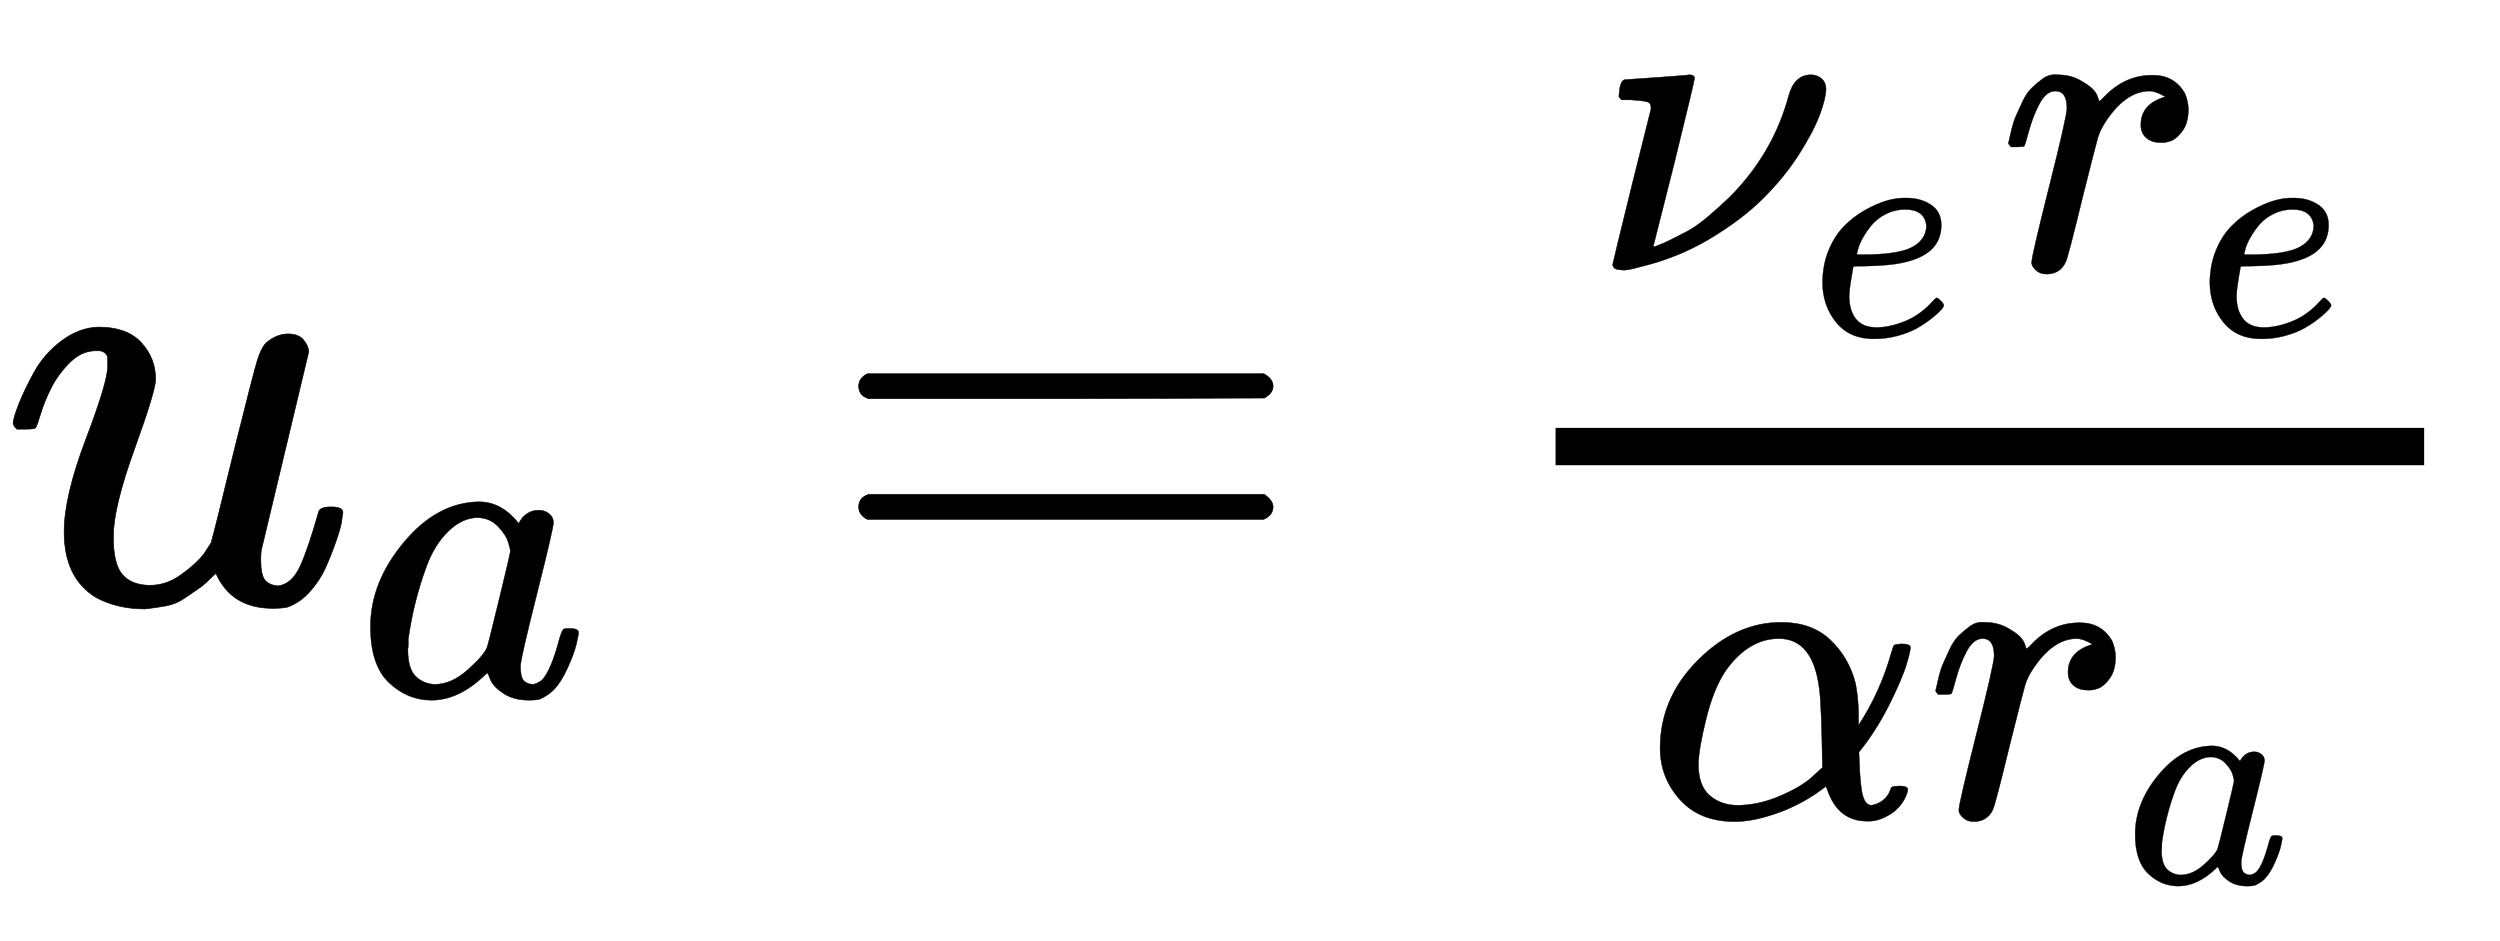 <svg xmlns="http://www.w3.org/2000/svg" role="img" aria-hidden="true" style="vertical-align: -1.26ex;font-size: 12pt;font-family: Euclid;color: Black;" viewBox="0 -967.7 4017.8 1513" focusable="false" width="9.332ex" height="3.514ex" xmlns:xlink="http://www.w3.org/1999/xlink"><defs id="MathJax_SVG_glyphs"><path id="MJMATHI-75" stroke-width="1" d="M 21 287 Q 21 295 30 318 T 55 370 T 99 420 T 158 442 Q 204 442 227 417 T 250 358 Q 250 340 216 246 T 182 105 Q 182 62 196 45 T 238 27 T 291 44 T 328 78 L 339 95 Q 341 99 377 247 Q 407 367 413 387 T 427 416 Q 444 431 463 431 Q 480 431 488 421 T 496 402 L 420 84 Q 419 79 419 68 Q 419 43 426 35 T 447 26 Q 469 29 482 57 T 512 145 Q 514 153 532 153 Q 551 153 551 144 Q 550 139 549 130 T 540 98 T 523 55 T 498 17 T 462 -8 Q 454 -10 438 -10 Q 372 -10 347 46 Q 345 45 336 36 T 318 21 T 296 6 T 267 -6 T 233 -11 Q 189 -11 155 7 Q 103 38 103 113 Q 103 170 138 262 T 173 379 Q 173 380 173 381 Q 173 390 173 393 T 169 400 T 158 404 H 154 Q 131 404 112 385 T 82 344 T 65 302 T 57 280 Q 55 278 41 278 H 27 Q 21 284 21 287 Z" /><path id="MJMATHI-61" stroke-width="1" d="M 33 157 Q 33 258 109 349 T 280 441 Q 331 441 370 392 Q 386 422 416 422 Q 429 422 439 414 T 449 394 Q 449 381 412 234 T 374 68 Q 374 43 381 35 T 402 26 Q 411 27 422 35 Q 443 55 463 131 Q 469 151 473 152 Q 475 153 483 153 H 487 Q 506 153 506 144 Q 506 138 501 117 T 481 63 T 449 13 Q 436 0 417 -8 Q 409 -10 393 -10 Q 359 -10 336 5 T 306 36 L 300 51 Q 299 52 296 50 Q 294 48 292 46 Q 233 -10 172 -10 Q 117 -10 75 30 T 33 157 Z M 351 328 Q 351 334 346 350 T 323 385 T 277 405 Q 242 405 210 374 T 160 293 Q 131 214 119 129 Q 119 126 119 118 T 118 106 Q 118 61 136 44 T 179 26 Q 217 26 254 59 T 298 110 Q 300 114 325 217 T 351 328 Z" /><path id="MJMAIN-3D" stroke-width="1" d="M 56 347 Q 56 360 70 367 H 707 Q 722 359 722 347 Q 722 336 708 328 L 390 327 H 72 Q 56 332 56 347 Z M 56 153 Q 56 168 72 173 H 708 Q 722 163 722 153 Q 722 140 707 133 H 70 Q 56 140 56 153 Z" /><path id="MJMATHI-3BD" stroke-width="1" d="M 74 431 Q 75 431 146 436 T 219 442 Q 231 442 231 434 Q 231 428 185 241 L 137 51 H 140 L 150 55 Q 161 59 177 67 T 214 86 T 261 119 T 312 165 Q 410 264 445 394 Q 458 442 496 442 Q 509 442 519 434 T 530 411 Q 530 390 516 352 T 469 262 T 388 162 T 267 70 T 106 5 Q 81 -2 71 -2 Q 66 -2 59 -1 T 51 1 Q 45 5 45 11 Q 45 13 88 188 L 132 364 Q 133 377 125 380 T 86 385 H 65 Q 59 391 59 393 T 61 412 Q 65 431 74 431 Z" /><path id="MJMATHI-65" stroke-width="1" d="M 39 168 Q 39 225 58 272 T 107 350 T 174 402 T 244 433 T 307 442 H 310 Q 355 442 388 420 T 421 355 Q 421 265 310 237 Q 261 224 176 223 Q 139 223 138 221 Q 138 219 132 186 T 125 128 Q 125 81 146 54 T 209 26 T 302 45 T 394 111 Q 403 121 406 121 Q 410 121 419 112 T 429 98 T 420 82 T 390 55 T 344 24 T 281 -1 T 205 -11 Q 126 -11 83 42 T 39 168 Z M 373 353 Q 367 405 305 405 Q 272 405 244 391 T 199 357 T 170 316 T 154 280 T 149 261 Q 149 260 169 260 Q 282 260 327 284 T 373 353 Z" /><path id="MJMATHI-72" stroke-width="1" d="M 21 287 Q 22 290 23 295 T 28 317 T 38 348 T 53 381 T 73 411 T 99 433 T 132 442 Q 161 442 183 430 T 214 408 T 225 388 Q 227 382 228 382 T 236 389 Q 284 441 347 441 H 350 Q 398 441 422 400 Q 430 381 430 363 Q 430 333 417 315 T 391 292 T 366 288 Q 346 288 334 299 T 322 328 Q 322 376 378 392 Q 356 405 342 405 Q 286 405 239 331 Q 229 315 224 298 T 190 165 Q 156 25 151 16 Q 138 -11 108 -11 Q 95 -11 87 -5 T 76 7 T 74 17 Q 74 30 114 189 T 154 366 Q 154 405 128 405 Q 107 405 92 377 T 68 316 T 57 280 Q 55 278 41 278 H 27 Q 21 284 21 287 Z" /><path id="MJMATHI-3B1" stroke-width="1" d="M 34 156 Q 34 270 120 356 T 309 442 Q 379 442 421 402 T 478 304 Q 484 275 485 237 V 208 Q 534 282 560 374 Q 564 388 566 390 T 582 393 Q 603 393 603 385 Q 603 376 594 346 T 558 261 T 497 161 L 486 147 L 487 123 Q 489 67 495 47 T 514 26 Q 528 28 540 37 T 557 60 Q 559 67 562 68 T 577 70 Q 597 70 597 62 Q 597 56 591 43 Q 579 19 556 5 T 512 -10 H 505 Q 438 -10 414 62 L 411 69 L 400 61 Q 390 53 370 41 T 325 18 T 267 -2 T 203 -11 Q 124 -11 79 39 T 34 156 Z M 208 26 Q 257 26 306 47 T 379 90 L 403 112 Q 401 255 396 290 Q 382 405 304 405 Q 235 405 183 332 Q 156 292 139 224 T 121 120 Q 121 71 146 49 T 208 26 Z" /></defs><g fill="currentColor" stroke="currentColor" stroke-width="0" transform="matrix(1 0 0 -1 0 0)"><use x="0" y="0" xmlns:NS2="http://www.w3.org/1999/xlink" NS2:href="#MJMATHI-75" /><use transform="scale(0.707)" x="809" y="-213" xmlns:NS3="http://www.w3.org/1999/xlink" NS3:href="#MJMATHI-61" /><use x="1324" y="0" xmlns:NS4="http://www.w3.org/1999/xlink" NS4:href="#MJMAIN-3D" /><g transform="translate(2103)"><g transform="translate(397)"><rect stroke="none" x="0" y="220" width="1396" height="60" /><g transform="translate(60 535)"><use transform="scale(0.707)" x="0" y="0" xmlns:NS5="http://www.w3.org/1999/xlink" NS5:href="#MJMATHI-3BD" /><use transform="scale(0.5)" x="699" y="-213" xmlns:NS6="http://www.w3.org/1999/xlink" NS6:href="#MJMATHI-65" /><g transform="translate(653)"><use transform="scale(0.707)" x="0" y="0" xmlns:NS7="http://www.w3.org/1999/xlink" NS7:href="#MJMATHI-72" /><use transform="scale(0.5)" x="638" y="-213" xmlns:NS8="http://www.w3.org/1999/xlink" NS8:href="#MJMATHI-65" /></g></g><g transform="translate(144 -345)"><use transform="scale(0.707)" x="0" y="0" xmlns:NS9="http://www.w3.org/1999/xlink" NS9:href="#MJMATHI-3B1" /><g transform="translate(452)"><use transform="scale(0.707)" x="0" y="0" xmlns:NS10="http://www.w3.org/1999/xlink" NS10:href="#MJMATHI-72" /><use transform="scale(0.5)" x="638" y="-213" xmlns:NS11="http://www.w3.org/1999/xlink" NS11:href="#MJMATHI-61" /></g></g></g></g></g></svg>